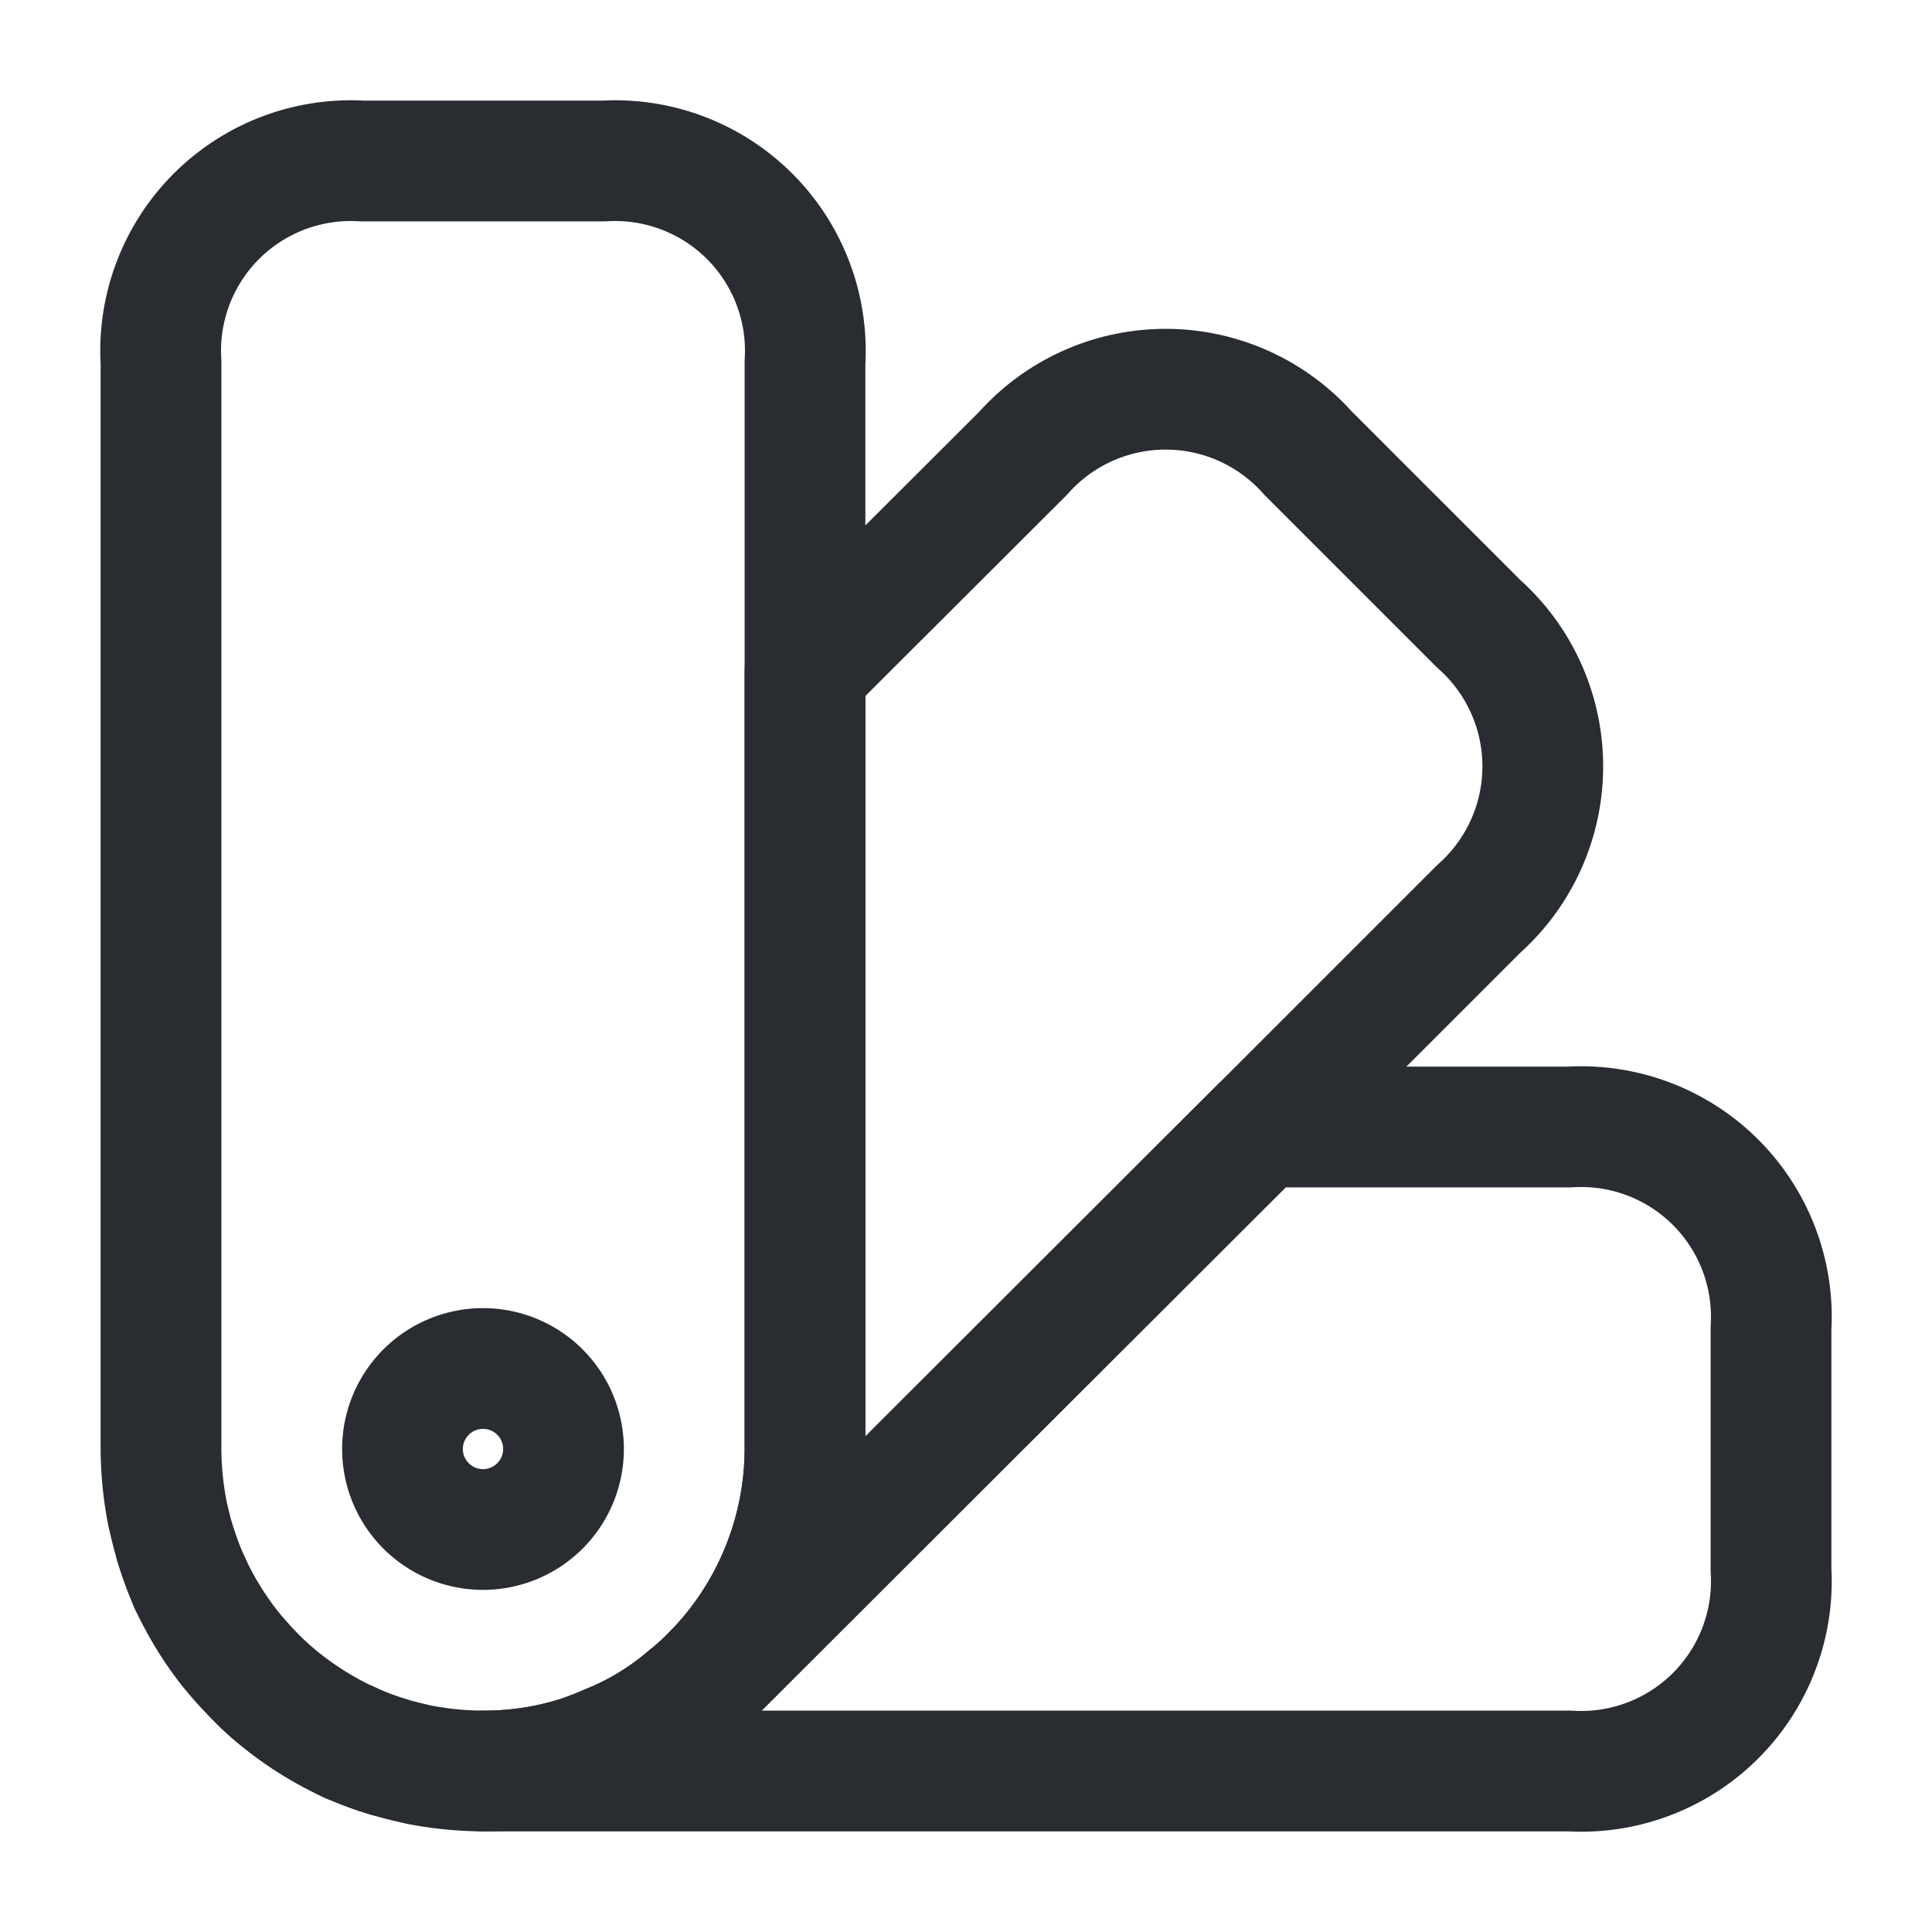 <svg xmlns="http://www.w3.org/2000/svg" width="24" height="24" viewBox="0 0 24 24">
  <g id="vuesax_linear_color-swatch" data-name="vuesax/linear/color-swatch" transform="translate(-300 -316)">
    <g id="color-swatch">
      <path id="Vector" d="M8,2.5V16a4.007,4.007,0,0,1-1.14,2.79l-.04.04a3.149,3.149,0,0,1-.28.25,3.5,3.5,0,0,1-.99.6c-.11.05-.22.09-.33.13A3.888,3.888,0,0,1,4,20a4.255,4.255,0,0,1-.8-.08c-.13-.03-.26-.06-.39-.1a3.611,3.611,0,0,1-.46-.17c0-.01,0-.01-.01,0a5.042,5.042,0,0,1-.8-.49l-.01-.01a2.744,2.744,0,0,1-.36-.32c-.11-.12-.22-.24-.33-.37a5.042,5.042,0,0,1-.49-.8c.01-.01.01-.01,0-.01a.031.031,0,0,0-.01-.02c-.06-.14-.11-.29-.16-.44-.04-.13-.07-.26-.1-.39A4.255,4.255,0,0,1,0,16V2.5A2.362,2.362,0,0,1,2.5,0h3A2.362,2.362,0,0,1,8,2.5Z" transform="translate(302 318)" fill="none" stroke="#292d32" stroke-linecap="round" stroke-linejoin="round" stroke-width="1.5"/>
      <path id="Vector-2" data-name="Vector" d="M16,2.5v3A2.362,2.362,0,0,1,13.5,8H0a3.888,3.888,0,0,0,1.22-.19c.11-.04.22-.08.33-.13a3.5,3.5,0,0,0,.99-.6,3.149,3.149,0,0,0,.28-.25l.04-.04L9.66,0H13.5A2.362,2.362,0,0,1,16,2.5Z" transform="translate(306 330)" fill="none" stroke="#292d32" stroke-linecap="round" stroke-linejoin="round" stroke-width="1.5"/>
      <path id="Vector-3" data-name="Vector" d="M2.63,2.63A3.835,3.835,0,0,1,.99,1.64,3.835,3.835,0,0,1,0,0,4.02,4.02,0,0,0,2.63,2.63Z" transform="translate(302.18 335.19)" fill="none" stroke="#292d32" stroke-linecap="round" stroke-linejoin="round" stroke-width="1.5"/>
      <path id="Vector-4" data-name="Vector" d="M9.51,6.455,6.8,9.165,0,15.955a4.007,4.007,0,0,0,1.14-2.79V3.5L3.85.795a2.368,2.368,0,0,1,3.54,0l2.12,2.12A2.368,2.368,0,0,1,9.51,6.455Z" transform="translate(308.86 320.835)" fill="none" stroke="#292d32" stroke-linecap="round" stroke-linejoin="round" stroke-width="1.5"/>
      <path id="Vector-5" data-name="Vector" d="M2,1A1,1,0,1,1,1,0,1,1,0,0,1,2,1Z" transform="translate(305 333)" fill="none" stroke="#292d32" stroke-linecap="round" stroke-linejoin="round" stroke-width="1.5"/>
      <path id="Vector-6" data-name="Vector" d="M0,0H24V24H0Z" transform="translate(300 316)" fill="none" opacity="0"/>
    </g>
  </g>
</svg>
